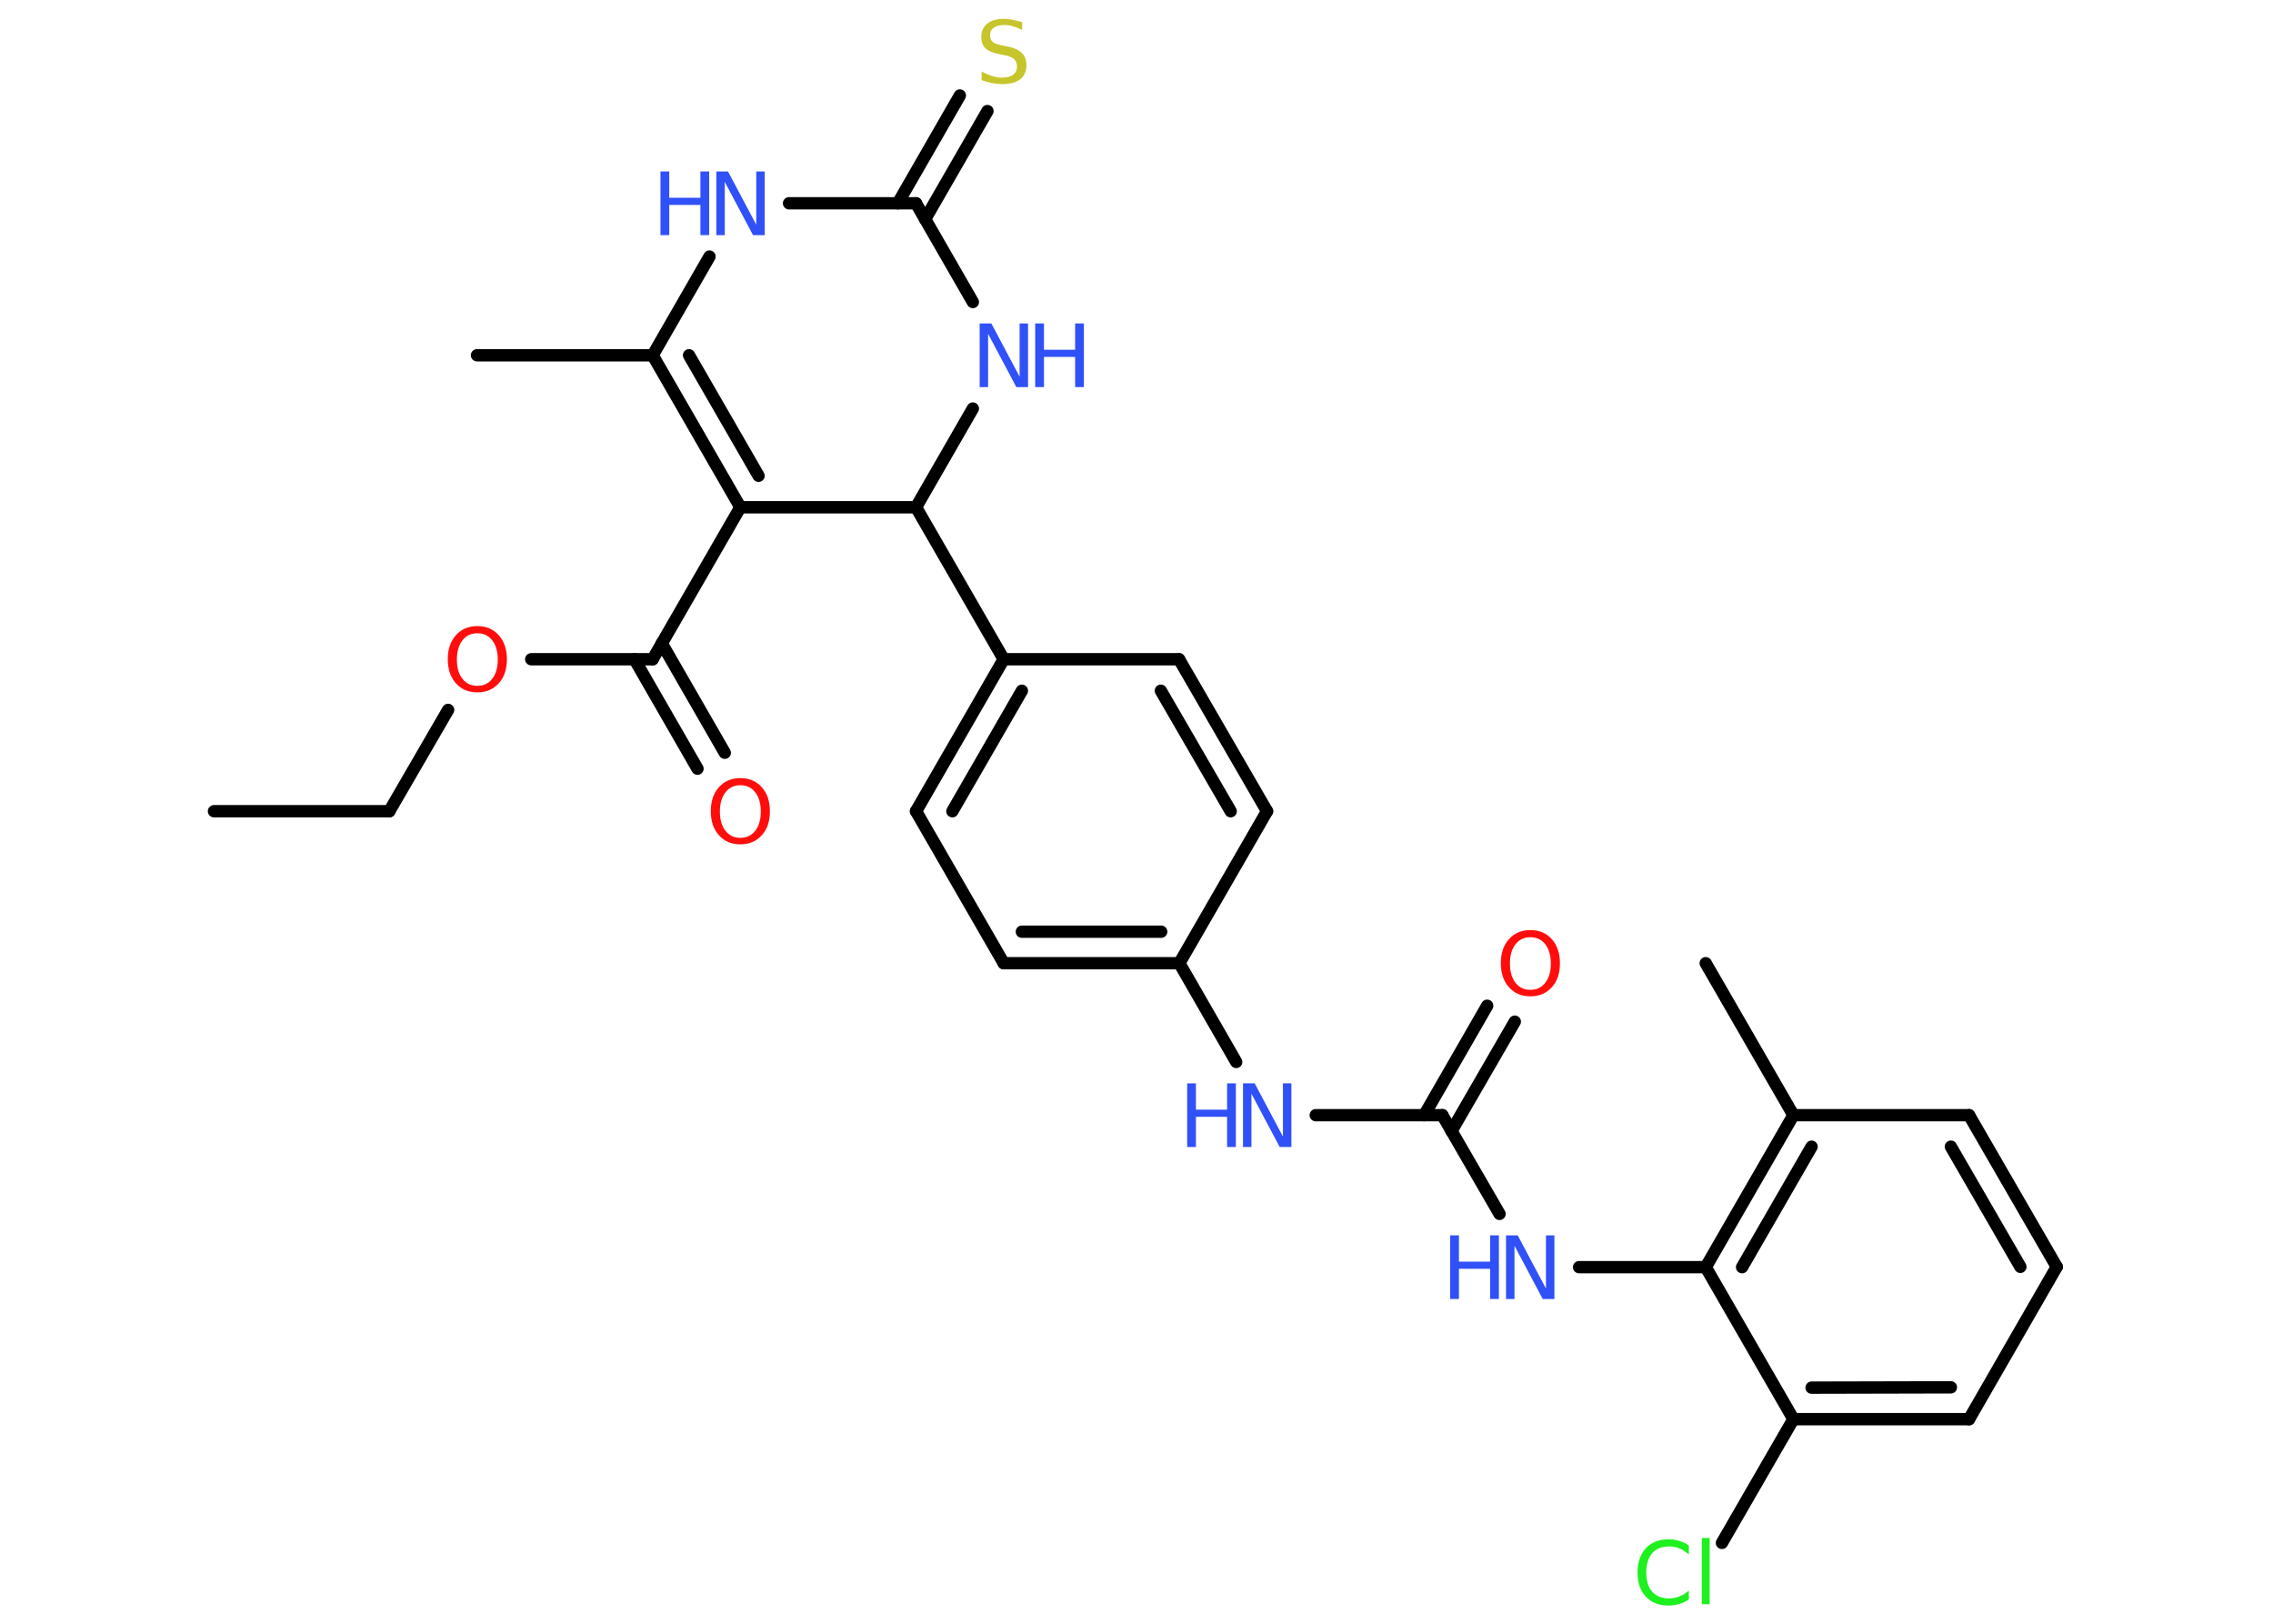 <?xml version='1.0' encoding='UTF-8'?>
<!DOCTYPE svg PUBLIC "-//W3C//DTD SVG 1.1//EN" "http://www.w3.org/Graphics/SVG/1.1/DTD/svg11.dtd">
<svg version='1.2' xmlns='http://www.w3.org/2000/svg' xmlns:xlink='http://www.w3.org/1999/xlink' width='70.0mm' height='50.0mm' viewBox='0 0 70.0 50.0'>
  <desc>Generated by the Chemistry Development Kit (http://github.com/cdk)</desc>
  <g stroke-linecap='round' stroke-linejoin='round' stroke='#000000' stroke-width='.38' fill='#3050F8'>
    <rect x='.0' y='.0' width='70.0' height='50.0' fill='#FFFFFF' stroke='none'/>
    <g id='mol1' class='mol'>
      <line id='mol1bnd1' class='bond' x1='6.59' y1='24.98' x2='11.99' y2='24.98'/>
      <line id='mol1bnd2' class='bond' x1='11.99' y1='24.98' x2='13.8' y2='21.86'/>
      <line id='mol1bnd3' class='bond' x1='16.36' y1='20.3' x2='20.1' y2='20.3'/>
      <g id='mol1bnd4' class='bond'>
        <line x1='20.38' y1='19.81' x2='22.32' y2='23.18'/>
        <line x1='19.54' y1='20.3' x2='21.48' y2='23.67'/>
      </g>
      <line id='mol1bnd5' class='bond' x1='20.1' y1='20.3' x2='22.8' y2='15.62'/>
      <g id='mol1bnd6' class='bond'>
        <line x1='20.1' y1='10.94' x2='22.8' y2='15.62'/>
        <line x1='21.22' y1='10.94' x2='23.36' y2='14.65'/>
      </g>
      <line id='mol1bnd7' class='bond' x1='20.1' y1='10.94' x2='14.69' y2='10.94'/>
      <line id='mol1bnd8' class='bond' x1='20.1' y1='10.94' x2='21.85' y2='7.9'/>
      <line id='mol1bnd9' class='bond' x1='24.3' y1='6.26' x2='28.21' y2='6.26'/>
      <g id='mol1bnd10' class='bond'>
        <line x1='27.65' y1='6.26' x2='29.56' y2='2.94'/>
        <line x1='28.49' y1='6.75' x2='30.41' y2='3.42'/>
      </g>
      <line id='mol1bnd11' class='bond' x1='28.21' y1='6.26' x2='29.96' y2='9.3'/>
      <line id='mol1bnd12' class='bond' x1='29.96' y1='12.58' x2='28.21' y2='15.62'/>
      <line id='mol1bnd13' class='bond' x1='22.8' y1='15.62' x2='28.21' y2='15.62'/>
      <line id='mol1bnd14' class='bond' x1='28.21' y1='15.62' x2='30.91' y2='20.3'/>
      <g id='mol1bnd15' class='bond'>
        <line x1='30.91' y1='20.3' x2='28.21' y2='24.98'/>
        <line x1='31.47' y1='21.27' x2='29.33' y2='24.98'/>
      </g>
      <line id='mol1bnd16' class='bond' x1='28.21' y1='24.98' x2='30.91' y2='29.66'/>
      <g id='mol1bnd17' class='bond'>
        <line x1='30.91' y1='29.66' x2='36.32' y2='29.66'/>
        <line x1='31.47' y1='28.69' x2='35.76' y2='28.69'/>
      </g>
      <line id='mol1bnd18' class='bond' x1='36.32' y1='29.66' x2='38.07' y2='32.7'/>
      <line id='mol1bnd19' class='bond' x1='40.52' y1='34.34' x2='44.42' y2='34.34'/>
      <g id='mol1bnd20' class='bond'>
        <line x1='43.86' y1='34.34' x2='45.8' y2='30.97'/>
        <line x1='44.7' y1='34.83' x2='46.65' y2='31.46'/>
      </g>
      <line id='mol1bnd21' class='bond' x1='44.42' y1='34.34' x2='46.18' y2='37.38'/>
      <line id='mol1bnd22' class='bond' x1='48.63' y1='39.02' x2='52.53' y2='39.02'/>
      <g id='mol1bnd23' class='bond'>
        <line x1='55.23' y1='34.34' x2='52.53' y2='39.02'/>
        <line x1='55.79' y1='35.31' x2='53.65' y2='39.02'/>
      </g>
      <line id='mol1bnd24' class='bond' x1='55.23' y1='34.34' x2='52.53' y2='29.66'/>
      <line id='mol1bnd25' class='bond' x1='55.23' y1='34.34' x2='60.64' y2='34.34'/>
      <g id='mol1bnd26' class='bond'>
        <line x1='63.34' y1='39.01' x2='60.64' y2='34.34'/>
        <line x1='62.22' y1='39.01' x2='60.08' y2='35.31'/>
      </g>
      <line id='mol1bnd27' class='bond' x1='63.34' y1='39.01' x2='60.64' y2='43.7'/>
      <g id='mol1bnd28' class='bond'>
        <line x1='55.23' y1='43.7' x2='60.64' y2='43.7'/>
        <line x1='55.79' y1='42.73' x2='60.08' y2='42.72'/>
      </g>
      <line id='mol1bnd29' class='bond' x1='52.53' y1='39.02' x2='55.23' y2='43.7'/>
      <line id='mol1bnd30' class='bond' x1='55.23' y1='43.7' x2='53.03' y2='47.51'/>
      <line id='mol1bnd31' class='bond' x1='36.32' y1='29.66' x2='39.02' y2='24.98'/>
      <g id='mol1bnd32' class='bond'>
        <line x1='39.02' y1='24.98' x2='36.31' y2='20.3'/>
        <line x1='37.9' y1='24.98' x2='35.75' y2='21.27'/>
      </g>
      <line id='mol1bnd33' class='bond' x1='30.91' y1='20.3' x2='36.31' y2='20.3'/>
      <path id='mol1atm3' class='atom' d='M14.7 19.5q-.29 .0 -.46 .22q-.17 .22 -.17 .59q.0 .37 .17 .59q.17 .22 .46 .22q.29 .0 .46 -.22q.17 -.22 .17 -.59q.0 -.37 -.17 -.59q-.17 -.22 -.46 -.22zM14.7 19.28q.41 .0 .66 .28q.25 .28 .25 .74q.0 .47 -.25 .74q-.25 .28 -.66 .28q-.41 .0 -.66 -.28q-.25 -.28 -.25 -.74q.0 -.46 .25 -.74q.25 -.28 .66 -.28z' stroke='none' fill='#FF0D0D'/>
      <path id='mol1atm5' class='atom' d='M22.8 24.18q-.29 .0 -.46 .22q-.17 .22 -.17 .59q.0 .37 .17 .59q.17 .22 .46 .22q.29 .0 .46 -.22q.17 -.22 .17 -.59q.0 -.37 -.17 -.59q-.17 -.22 -.46 -.22zM22.8 23.96q.41 .0 .66 .28q.25 .28 .25 .74q.0 .47 -.25 .74q-.25 .28 -.66 .28q-.41 .0 -.66 -.28q-.25 -.28 -.25 -.74q.0 -.46 .25 -.74q.25 -.28 .66 -.28z' stroke='none' fill='#FF0D0D'/>
      <g id='mol1atm9' class='atom'>
        <path d='M22.06 5.28h.36l.87 1.64v-1.64h.26v1.96h-.36l-.87 -1.64v1.64h-.26v-1.96z' stroke='none'/>
        <path d='M20.34 5.28h.27v.81h.96v-.81h.27v1.96h-.27v-.93h-.96v.93h-.27v-1.96z' stroke='none'/>
      </g>
      <path id='mol1atm11' class='atom' d='M31.48 .66v.26q-.15 -.07 -.28 -.11q-.13 -.04 -.26 -.04q-.22 .0 -.33 .08q-.12 .08 -.12 .24q.0 .13 .08 .2q.08 .07 .3 .11l.16 .03q.29 .06 .44 .2q.14 .14 .14 .38q.0 .28 -.19 .43q-.19 .15 -.56 .15q-.14 .0 -.3 -.03q-.16 -.03 -.33 -.09v-.27q.16 .09 .32 .14q.16 .05 .3 .05q.23 .0 .35 -.09q.12 -.09 .12 -.25q.0 -.15 -.09 -.23q-.09 -.08 -.29 -.12l-.16 -.03q-.3 -.06 -.43 -.18q-.13 -.13 -.13 -.35q.0 -.26 .18 -.41q.18 -.15 .51 -.15q.14 .0 .28 .03q.14 .03 .29 .07z' stroke='none' fill='#C6C62C'/>
      <g id='mol1atm12' class='atom'>
        <path d='M30.17 9.96h.36l.87 1.64v-1.64h.26v1.96h-.36l-.87 -1.64v1.64h-.26v-1.96z' stroke='none'/>
        <path d='M31.88 9.96h.27v.81h.96v-.81h.27v1.96h-.27v-.93h-.96v.93h-.27v-1.96z' stroke='none'/>
      </g>
      <g id='mol1atm18' class='atom'>
        <path d='M38.28 33.36h.36l.87 1.64v-1.64h.26v1.96h-.36l-.87 -1.64v1.64h-.26v-1.96z' stroke='none'/>
        <path d='M36.56 33.36h.27v.81h.96v-.81h.27v1.96h-.27v-.93h-.96v.93h-.27v-1.96z' stroke='none'/>
      </g>
      <path id='mol1atm20' class='atom' d='M47.13 28.86q-.29 .0 -.46 .22q-.17 .22 -.17 .59q.0 .37 .17 .59q.17 .22 .46 .22q.29 .0 .46 -.22q.17 -.22 .17 -.59q.0 -.37 -.17 -.59q-.17 -.22 -.46 -.22zM47.13 28.64q.41 .0 .66 .28q.25 .28 .25 .74q.0 .47 -.25 .74q-.25 .28 -.66 .28q-.41 .0 -.66 -.28q-.25 -.28 -.25 -.74q.0 -.46 .25 -.74q.25 -.28 .66 -.28z' stroke='none' fill='#FF0D0D'/>
      <g id='mol1atm21' class='atom'>
        <path d='M46.38 38.04h.36l.87 1.64v-1.64h.26v1.96h-.36l-.87 -1.64v1.64h-.26v-1.96z' stroke='none'/>
        <path d='M44.66 38.04h.27v.81h.96v-.81h.27v1.96h-.27v-.93h-.96v.93h-.27v-1.96z' stroke='none'/>
      </g>
      <path id='mol1atm29' class='atom' d='M52.01 47.59v.28q-.14 -.13 -.29 -.19q-.15 -.06 -.32 -.06q-.34 .0 -.52 .21q-.18 .21 -.18 .59q.0 .39 .18 .59q.18 .21 .52 .21q.17 .0 .32 -.06q.15 -.06 .29 -.18v.27q-.14 .1 -.29 .14q-.16 .05 -.33 .05q-.45 .0 -.7 -.27q-.26 -.27 -.26 -.75q.0 -.47 .26 -.75q.26 -.27 .7 -.27q.17 .0 .33 .05q.16 .05 .29 .14zM52.41 47.36h.24v2.04h-.24v-2.04z' stroke='none' fill='#1FF01F'/>
    </g>
  </g>
</svg>
